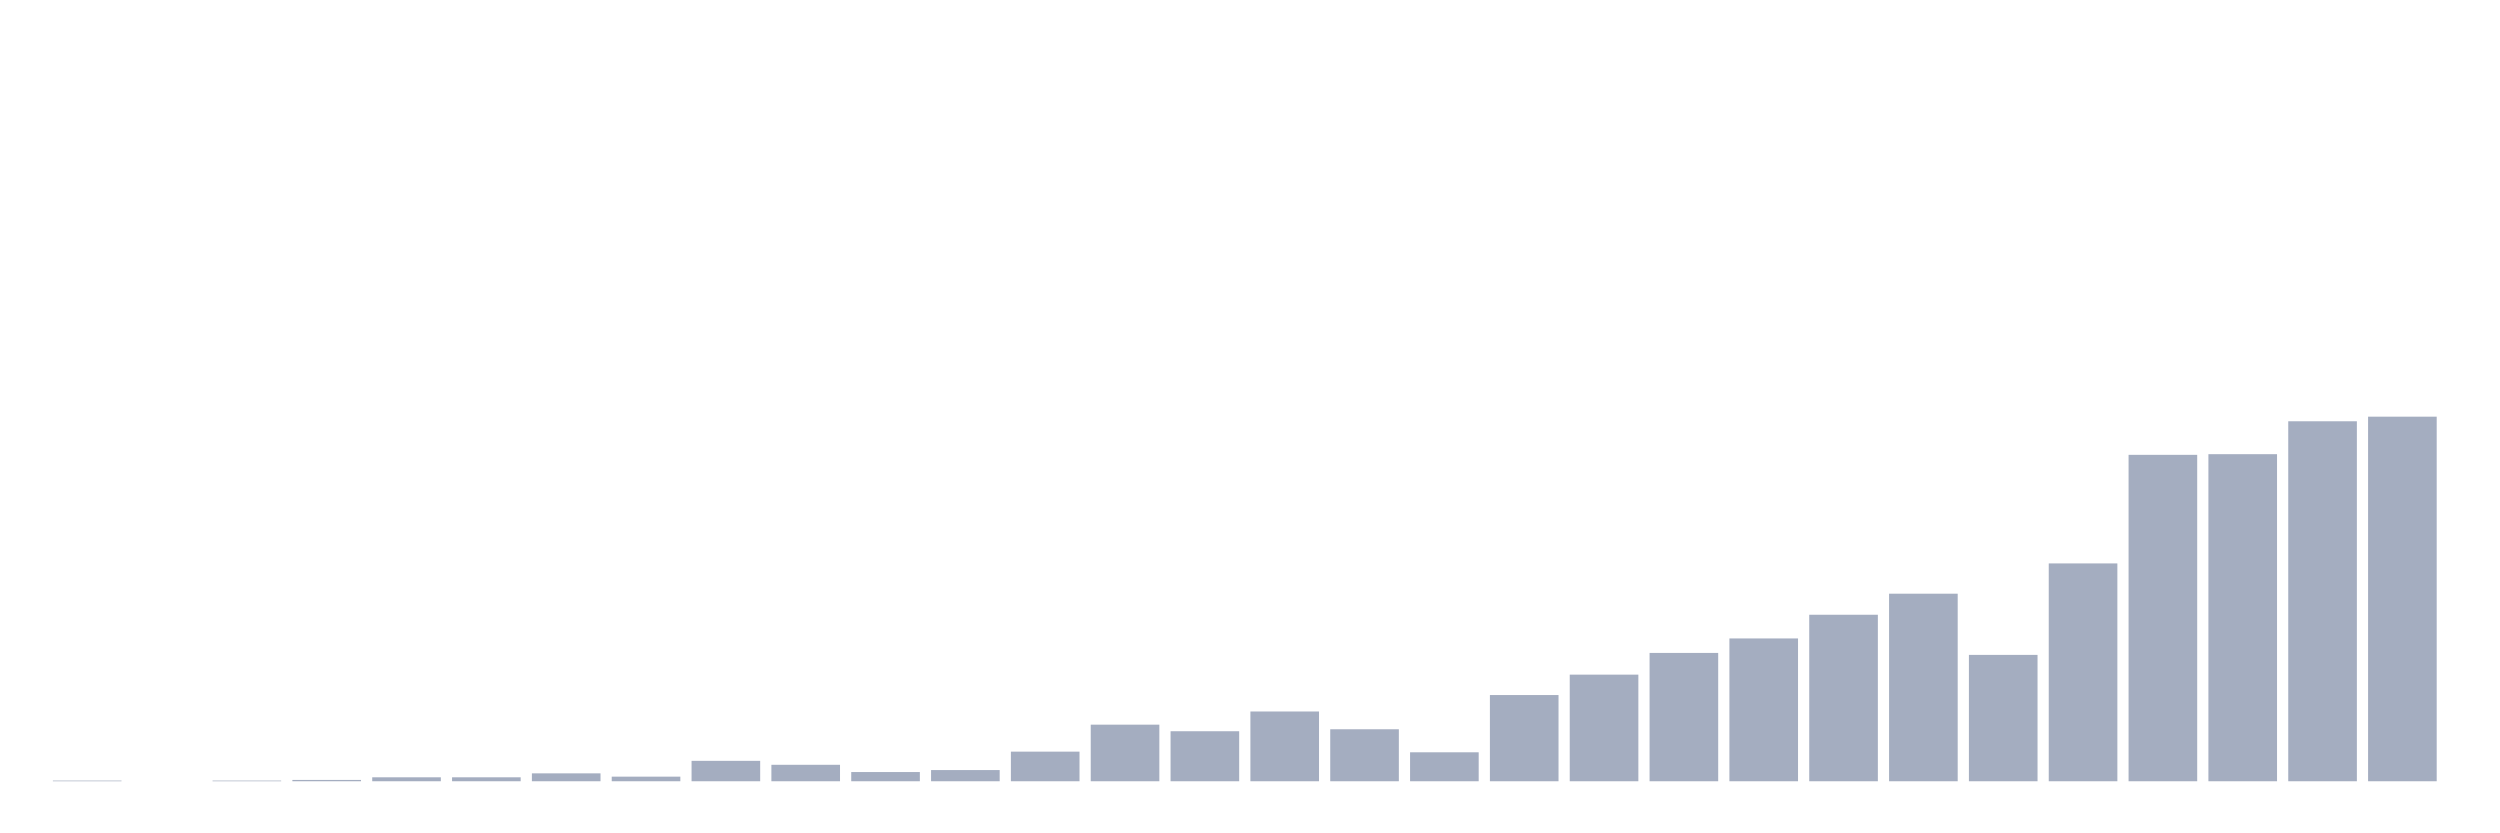 <svg xmlns="http://www.w3.org/2000/svg" viewBox="0 0 480 160"><g transform="translate(10,10)"><rect class="bar" x="0.153" width="13.175" y="139.874" height="0.126" fill="rgb(164,173,192)"></rect><rect class="bar" x="15.482" width="13.175" y="140" height="0" fill="rgb(164,173,192)"></rect><rect class="bar" x="30.81" width="13.175" y="139.874" height="0.126" fill="rgb(164,173,192)"></rect><rect class="bar" x="46.138" width="13.175" y="139.747" height="0.253" fill="rgb(164,173,192)"></rect><rect class="bar" x="61.466" width="13.175" y="139.242" height="0.758" fill="rgb(164,173,192)"></rect><rect class="bar" x="76.794" width="13.175" y="139.242" height="0.758" fill="rgb(164,173,192)"></rect><rect class="bar" x="92.123" width="13.175" y="138.484" height="1.516" fill="rgb(164,173,192)"></rect><rect class="bar" x="107.451" width="13.175" y="139.116" height="0.884" fill="rgb(164,173,192)"></rect><rect class="bar" x="122.779" width="13.175" y="136.083" height="3.917" fill="rgb(164,173,192)"></rect><rect class="bar" x="138.107" width="13.175" y="136.841" height="3.159" fill="rgb(164,173,192)"></rect><rect class="bar" x="153.436" width="13.175" y="138.231" height="1.769" fill="rgb(164,173,192)"></rect><rect class="bar" x="168.764" width="13.175" y="137.852" height="2.148" fill="rgb(164,173,192)"></rect><rect class="bar" x="184.092" width="13.175" y="134.314" height="5.686" fill="rgb(164,173,192)"></rect><rect class="bar" x="199.42" width="13.175" y="129.134" height="10.866" fill="rgb(164,173,192)"></rect><rect class="bar" x="214.748" width="13.175" y="130.397" height="9.603" fill="rgb(164,173,192)"></rect><rect class="bar" x="230.077" width="13.175" y="126.606" height="13.394" fill="rgb(164,173,192)"></rect><rect class="bar" x="245.405" width="13.175" y="130.018" height="9.982" fill="rgb(164,173,192)"></rect><rect class="bar" x="260.733" width="13.175" y="134.44" height="5.56" fill="rgb(164,173,192)"></rect><rect class="bar" x="276.061" width="13.175" y="123.448" height="16.552" fill="rgb(164,173,192)"></rect><rect class="bar" x="291.39" width="13.175" y="119.531" height="20.469" fill="rgb(164,173,192)"></rect><rect class="bar" x="306.718" width="13.175" y="115.361" height="24.639" fill="rgb(164,173,192)"></rect><rect class="bar" x="322.046" width="13.175" y="112.581" height="27.419" fill="rgb(164,173,192)"></rect><rect class="bar" x="337.374" width="13.175" y="108.032" height="31.968" fill="rgb(164,173,192)"></rect><rect class="bar" x="352.702" width="13.175" y="103.989" height="36.011" fill="rgb(164,173,192)"></rect><rect class="bar" x="368.031" width="13.175" y="115.74" height="24.26" fill="rgb(164,173,192)"></rect><rect class="bar" x="383.359" width="13.175" y="98.177" height="41.823" fill="rgb(164,173,192)"></rect><rect class="bar" x="398.687" width="13.175" y="77.329" height="62.671" fill="rgb(164,173,192)"></rect><rect class="bar" x="414.015" width="13.175" y="77.202" height="62.798" fill="rgb(164,173,192)"></rect><rect class="bar" x="429.344" width="13.175" y="70.884" height="69.116" fill="rgb(164,173,192)"></rect><rect class="bar" x="444.672" width="13.175" y="70" height="70" fill="rgb(164,173,192)"></rect></g></svg>